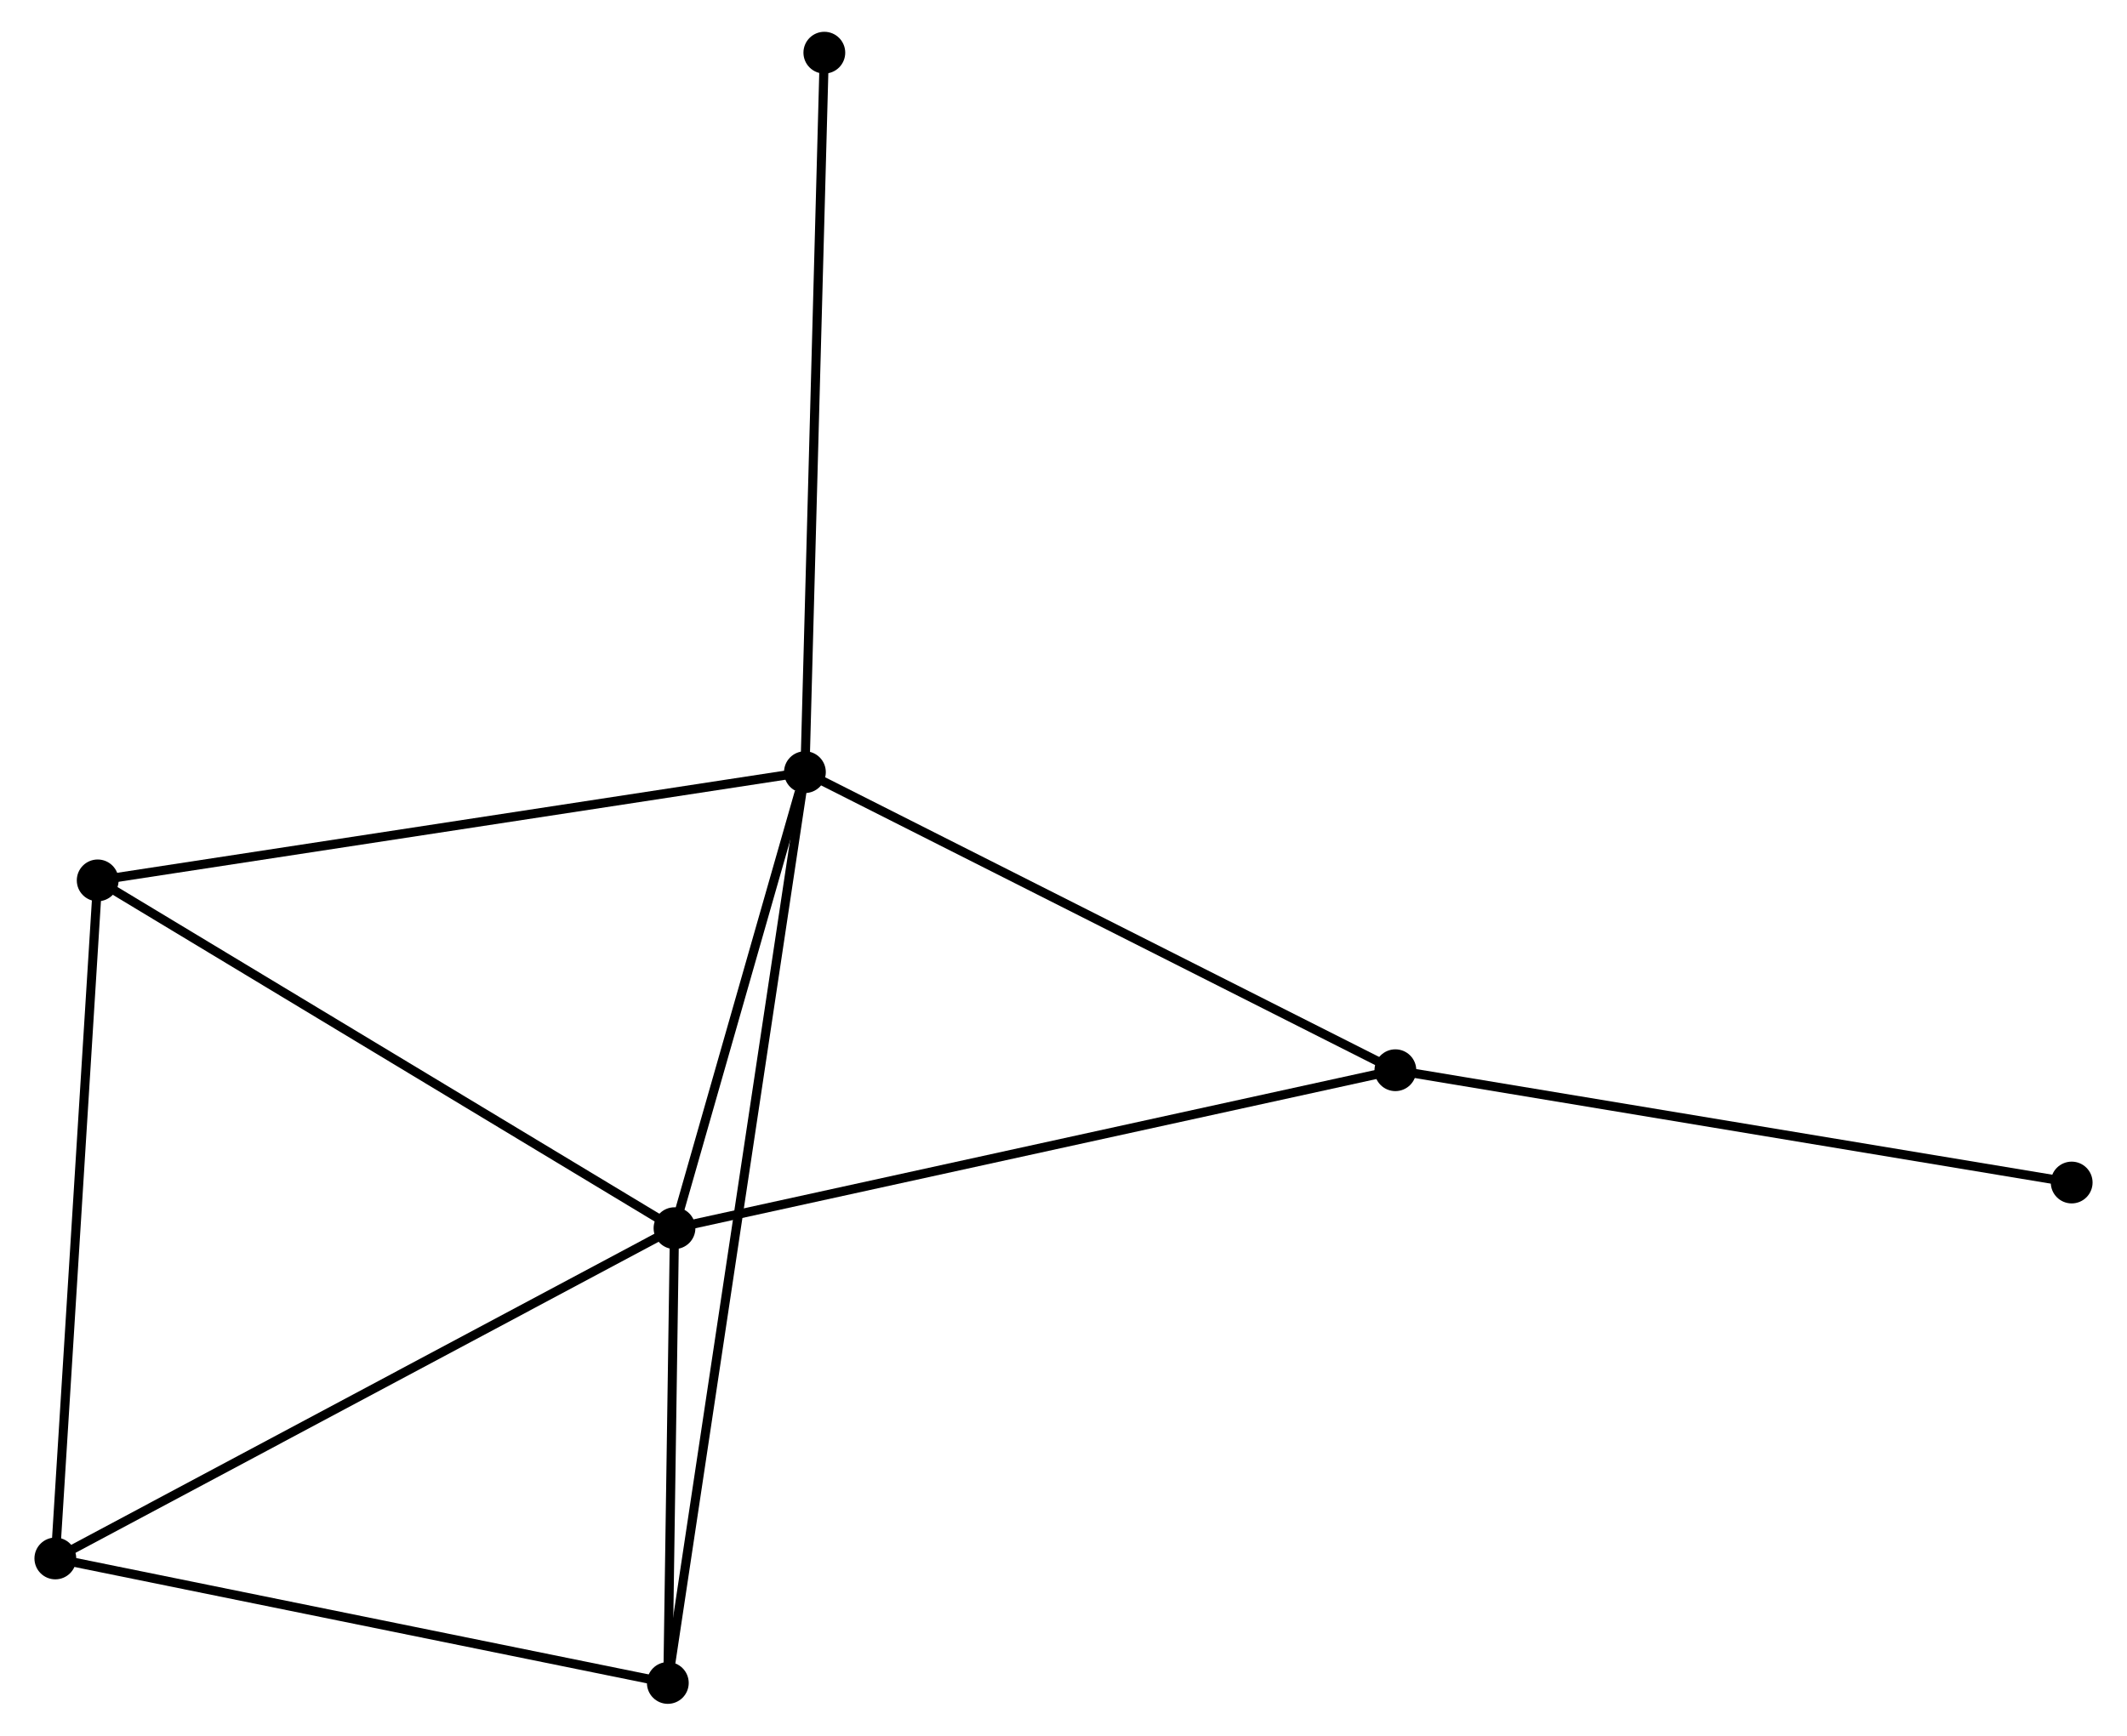 <?xml version="1.0" encoding="UTF-8" standalone="no"?>
<!DOCTYPE svg PUBLIC "-//W3C//DTD SVG 1.1//EN"
 "http://www.w3.org/Graphics/SVG/1.1/DTD/svg11.dtd">
<!-- Generated by graphviz version 2.36.0 (20140111.2315)
 -->
<!-- Title: %3 Pages: 1 -->
<svg width="234pt" height="191pt"
 viewBox="0.00 0.00 233.54 191.10" xmlns="http://www.w3.org/2000/svg" xmlns:xlink="http://www.w3.org/1999/xlink">
<g id="graph0" class="graph" transform="scale(1 1) rotate(0) translate(4 187.097)">
<title>%3</title>
<!-- 0 -->
<g id="node1" class="node"><title>0</title>
<ellipse fill="black" stroke="black" cx="84.307" cy="-102.081" rx="1.8" ry="1.8"/>
</g>
<!-- 1 -->
<g id="node2" class="node"><title>1</title>
<ellipse fill="black" stroke="black" cx="69.952" cy="-51.872" rx="1.8" ry="1.8"/>
</g>
<!-- 0&#45;&#45;1 -->
<g id="edge1" class="edge"><title>0&#45;&#45;1</title>
<path fill="none" stroke="black" d="M83.691,-99.924C81.329,-91.665 72.88,-62.114 70.551,-53.966"/>
</g>
<!-- 3 -->
<g id="node3" class="node"><title>3</title>
<ellipse fill="black" stroke="black" cx="69.217" cy="-1.8" rx="1.8" ry="1.8"/>
</g>
<!-- 0&#45;&#45;3 -->
<g id="edge2" class="edge"><title>0&#45;&#45;3</title>
<path fill="none" stroke="black" d="M83.992,-99.987C82.028,-86.936 71.49,-16.9 69.531,-3.883"/>
</g>
<!-- 4 -->
<g id="node4" class="node"><title>4</title>
<ellipse fill="black" stroke="black" cx="6.462" cy="-90.165" rx="1.8" ry="1.8"/>
</g>
<!-- 0&#45;&#45;4 -->
<g id="edge3" class="edge"><title>0&#45;&#45;4</title>
<path fill="none" stroke="black" d="M82.383,-101.787C71.613,-100.138 18.912,-92.071 8.319,-90.449"/>
</g>
<!-- 5 -->
<g id="node5" class="node"><title>5</title>
<ellipse fill="black" stroke="black" cx="149.301" cy="-69.263" rx="1.8" ry="1.8"/>
</g>
<!-- 0&#45;&#45;5 -->
<g id="edge4" class="edge"><title>0&#45;&#45;5</title>
<path fill="none" stroke="black" d="M86.182,-101.135C95.673,-96.342 138.325,-74.806 147.542,-70.152"/>
</g>
<!-- 7 -->
<g id="node6" class="node"><title>7</title>
<ellipse fill="black" stroke="black" cx="86.445" cy="-181.297" rx="1.8" ry="1.8"/>
</g>
<!-- 0&#45;&#45;7 -->
<g id="edge5" class="edge"><title>0&#45;&#45;7</title>
<path fill="none" stroke="black" d="M84.36,-104.039C84.656,-114.999 86.103,-168.627 86.394,-179.407"/>
</g>
<!-- 1&#45;&#45;3 -->
<g id="edge7" class="edge"><title>1&#45;&#45;3</title>
<path fill="none" stroke="black" d="M69.921,-49.721C69.8,-41.484 69.367,-12.014 69.248,-3.888"/>
</g>
<!-- 1&#45;&#45;4 -->
<g id="edge8" class="edge"><title>1&#45;&#45;4</title>
<path fill="none" stroke="black" d="M68.383,-52.819C59.675,-58.071 17.361,-83.591 8.209,-89.111"/>
</g>
<!-- 1&#45;&#45;5 -->
<g id="edge9" class="edge"><title>1&#45;&#45;5</title>
<path fill="none" stroke="black" d="M71.914,-52.302C82.892,-54.708 136.61,-66.482 147.408,-68.849"/>
</g>
<!-- 2 -->
<g id="node7" class="node"><title>2</title>
<ellipse fill="black" stroke="black" cx="1.8" cy="-15.508" rx="1.8" ry="1.8"/>
</g>
<!-- 1&#45;&#45;2 -->
<g id="edge6" class="edge"><title>1&#45;&#45;2</title>
<path fill="none" stroke="black" d="M68.268,-50.973C58.921,-45.986 13.5,-21.75 3.676,-16.509"/>
</g>
<!-- 6 -->
<g id="node8" class="node"><title>6</title>
<ellipse fill="black" stroke="black" cx="223.742" cy="-56.898" rx="1.8" ry="1.8"/>
</g>
<!-- 5&#45;&#45;6 -->
<g id="edge12" class="edge"><title>5&#45;&#45;6</title>
<path fill="none" stroke="black" d="M151.141,-68.958C161.441,-67.247 211.836,-58.876 221.966,-57.193"/>
</g>
<!-- 2&#45;&#45;3 -->
<g id="edge10" class="edge"><title>2&#45;&#45;3</title>
<path fill="none" stroke="black" d="M3.745,-15.112C13.59,-13.11 57.832,-4.115 67.392,-2.171"/>
</g>
<!-- 2&#45;&#45;4 -->
<g id="edge11" class="edge"><title>2&#45;&#45;4</title>
<path fill="none" stroke="black" d="M1.915,-17.353C2.555,-27.592 5.661,-77.348 6.333,-88.11"/>
</g>
</g>
</svg>
